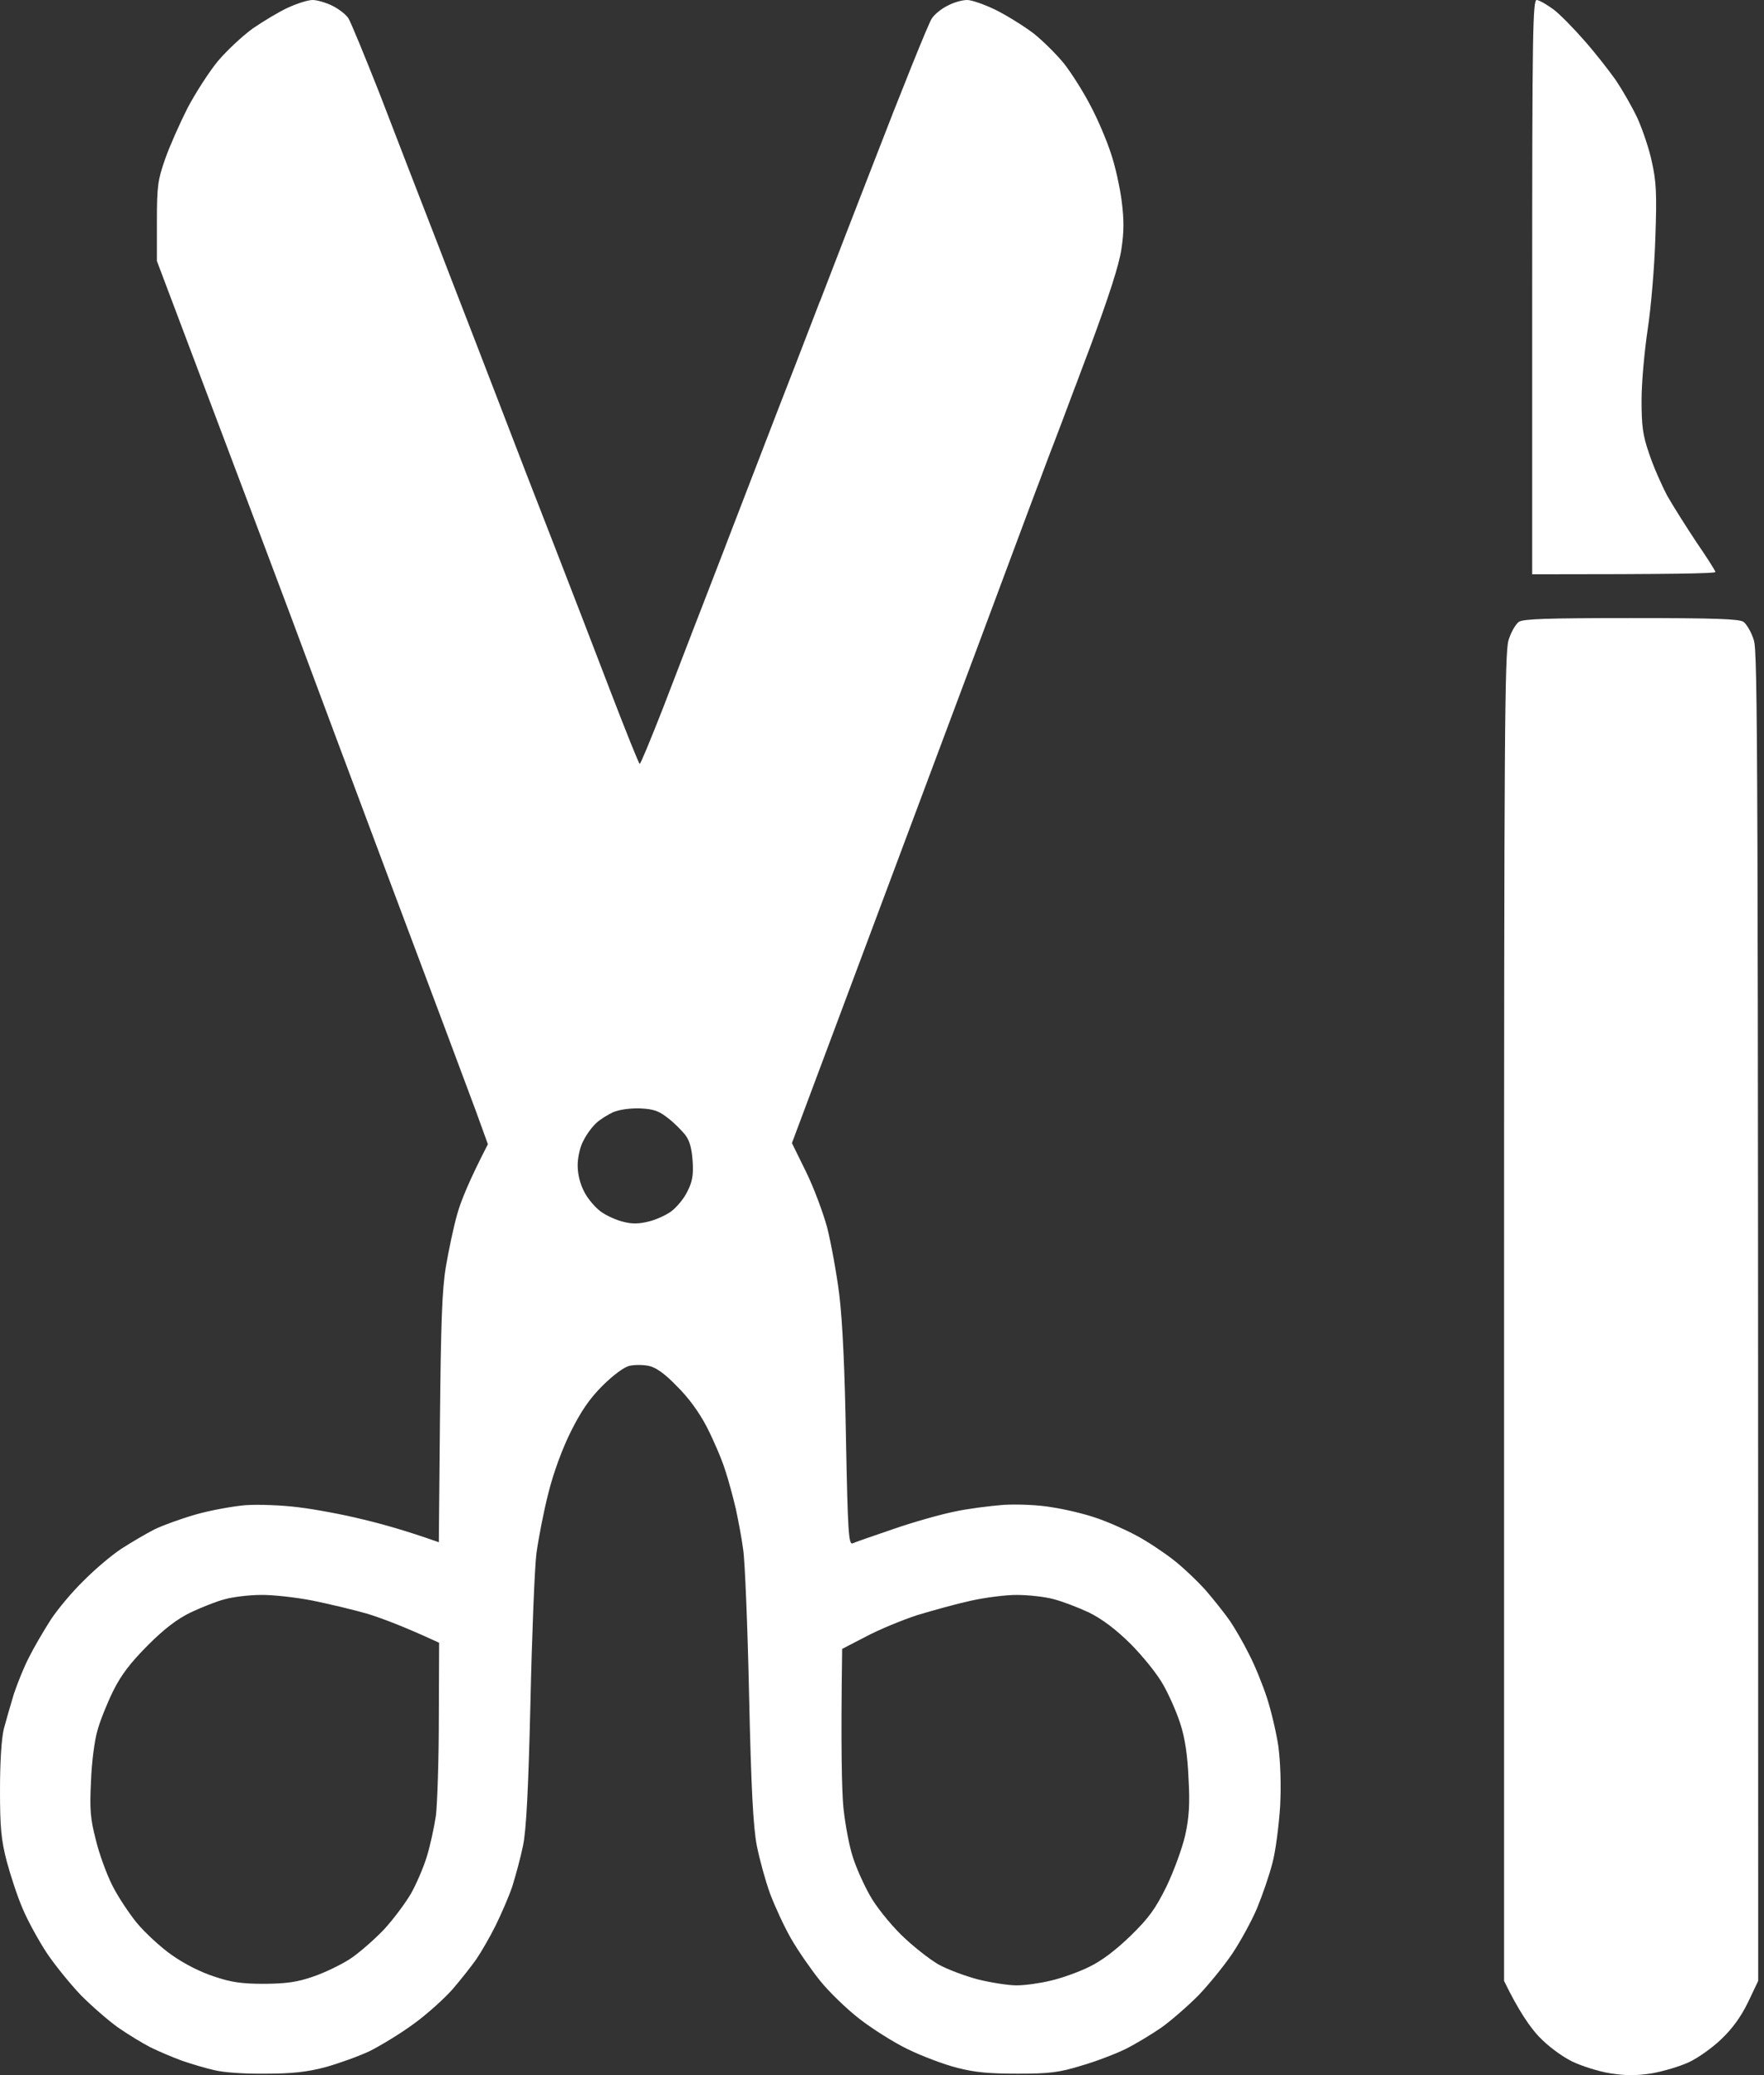 <svg width="17" height="20" viewBox="0 0 17 20" fill="none" xmlns="http://www.w3.org/2000/svg">
<rect x="0" y="0" width="17" height="20" fill="#333333" stroke="none"/>
<path fill-rule="evenodd" clip-rule="evenodd" d="M2.435 0.275C2.537 0.205 2.691 0.112 2.777 0.073C2.862 0.034 2.967 0 3.013 0C3.056 0 3.141 0.025 3.204 0.056C3.266 0.087 3.335 0.14 3.358 0.177C3.38 0.211 3.514 0.537 3.657 0.899C3.796 1.262 4.058 1.939 4.238 2.402C4.267 2.478 4.298 2.56 4.331 2.644C4.499 3.077 4.698 3.593 4.813 3.892C4.949 4.248 5.186 4.861 5.34 5.254C5.493 5.648 5.738 6.283 5.884 6.665C6.032 7.05 6.157 7.362 6.165 7.362C6.174 7.362 6.271 7.126 6.385 6.836C6.454 6.655 6.56 6.38 6.664 6.111L6.664 6.111L6.664 6.11L6.664 6.11C6.728 5.947 6.79 5.785 6.843 5.648C6.882 5.546 6.933 5.414 6.991 5.265L6.994 5.256L6.994 5.256C7.142 4.872 7.334 4.374 7.487 3.976C7.592 3.707 7.742 3.319 7.901 2.905L7.902 2.905L7.902 2.905C8.072 2.463 8.254 1.993 8.404 1.607C8.691 0.863 8.951 0.219 8.979 0.18C9.005 0.138 9.076 0.081 9.136 0.053C9.193 0.022 9.275 0 9.321 0C9.364 0 9.486 0.042 9.597 0.096C9.708 0.152 9.87 0.253 9.962 0.323C10.05 0.393 10.181 0.523 10.252 0.61C10.323 0.7 10.437 0.879 10.506 1.012C10.577 1.144 10.665 1.351 10.705 1.475C10.748 1.599 10.793 1.807 10.81 1.939C10.833 2.119 10.833 2.234 10.807 2.402C10.785 2.554 10.685 2.86 10.506 3.344C10.457 3.472 10.409 3.602 10.364 3.722L10.364 3.722L10.363 3.723L10.363 3.723C10.27 3.97 10.194 4.175 10.167 4.243C10.141 4.308 10.077 4.478 10.001 4.682L10.001 4.682L9.999 4.686C9.957 4.799 9.91 4.923 9.865 5.044C9.739 5.384 9.216 6.786 8.7 8.162C8.185 9.539 7.735 10.742 7.632 11.017L7.766 11.29C7.84 11.439 7.931 11.683 7.971 11.829C8.008 11.975 8.062 12.268 8.088 12.475C8.119 12.726 8.142 13.203 8.153 13.875C8.17 14.765 8.179 14.889 8.216 14.875C8.239 14.864 8.418 14.802 8.615 14.735C8.811 14.667 9.073 14.594 9.198 14.569C9.324 14.541 9.534 14.515 9.668 14.504C9.808 14.496 10.007 14.504 10.138 14.527C10.264 14.546 10.454 14.591 10.565 14.63C10.676 14.667 10.847 14.743 10.95 14.799C11.052 14.852 11.212 14.959 11.306 15.032C11.4 15.105 11.542 15.24 11.622 15.33C11.702 15.423 11.804 15.552 11.853 15.622C11.901 15.693 11.984 15.836 12.038 15.945C12.095 16.055 12.171 16.243 12.211 16.367C12.251 16.491 12.3 16.698 12.32 16.831C12.339 16.982 12.348 17.193 12.337 17.407C12.325 17.592 12.294 17.839 12.263 17.954C12.234 18.07 12.166 18.266 12.115 18.39C12.063 18.514 11.955 18.71 11.878 18.826C11.801 18.941 11.653 19.123 11.551 19.23C11.448 19.334 11.286 19.475 11.192 19.542C11.098 19.607 10.941 19.702 10.844 19.75C10.745 19.798 10.554 19.871 10.417 19.91C10.207 19.975 10.11 19.986 9.811 19.986C9.54 19.986 9.401 19.975 9.227 19.93C9.102 19.899 8.885 19.817 8.748 19.75C8.609 19.683 8.398 19.548 8.279 19.455C8.156 19.359 7.988 19.196 7.903 19.09C7.817 18.983 7.692 18.803 7.624 18.685C7.558 18.57 7.467 18.373 7.421 18.25C7.376 18.126 7.319 17.918 7.293 17.786C7.259 17.606 7.239 17.241 7.219 16.339C7.205 15.676 7.179 15.044 7.162 14.934C7.148 14.824 7.114 14.65 7.091 14.541C7.065 14.431 7.02 14.262 6.986 14.161C6.954 14.06 6.875 13.877 6.812 13.754C6.738 13.611 6.633 13.467 6.521 13.358C6.405 13.237 6.319 13.178 6.251 13.164C6.197 13.153 6.111 13.153 6.066 13.164C6.015 13.175 5.909 13.254 5.807 13.355C5.681 13.481 5.599 13.602 5.502 13.796C5.422 13.956 5.334 14.192 5.286 14.386C5.24 14.563 5.189 14.83 5.169 14.976C5.152 15.122 5.126 15.768 5.112 16.409C5.092 17.252 5.072 17.634 5.041 17.786C5.018 17.901 4.969 18.078 4.938 18.179C4.904 18.28 4.83 18.449 4.776 18.559C4.722 18.668 4.639 18.811 4.591 18.882C4.542 18.952 4.44 19.081 4.36 19.174C4.28 19.264 4.112 19.416 3.987 19.506C3.862 19.598 3.668 19.716 3.56 19.77C3.452 19.82 3.258 19.89 3.133 19.924C2.965 19.969 2.814 19.986 2.563 19.986C2.364 19.989 2.156 19.975 2.065 19.952C1.979 19.933 1.837 19.89 1.751 19.86C1.666 19.829 1.532 19.772 1.452 19.733C1.375 19.694 1.233 19.607 1.139 19.542C1.045 19.475 0.883 19.334 0.78 19.23C0.678 19.123 0.53 18.941 0.453 18.826C0.376 18.71 0.271 18.519 0.222 18.404C0.171 18.289 0.103 18.081 0.065 17.94C0.011 17.733 0 17.612 0 17.252C0 16.982 0.014 16.758 0.037 16.662C0.06 16.578 0.103 16.426 0.134 16.325C0.168 16.224 0.231 16.066 0.279 15.974C0.325 15.881 0.419 15.721 0.487 15.614C0.555 15.51 0.698 15.339 0.806 15.235C0.911 15.128 1.074 14.99 1.168 14.928C1.262 14.867 1.407 14.782 1.489 14.74C1.569 14.701 1.749 14.636 1.885 14.597C2.025 14.557 2.238 14.518 2.364 14.507C2.492 14.498 2.717 14.507 2.876 14.527C3.033 14.546 3.309 14.597 3.489 14.642C3.668 14.684 3.91 14.751 4.229 14.864L4.24 13.678C4.249 12.754 4.26 12.428 4.297 12.209C4.323 12.054 4.371 11.826 4.406 11.703C4.44 11.579 4.522 11.377 4.702 11.028L4.585 10.705C4.519 10.528 4.149 9.536 3.759 8.5C3.601 8.076 3.444 7.658 3.309 7.297L3.308 7.295C3.113 6.772 2.963 6.371 2.919 6.252C2.845 6.049 2.498 5.128 1.512 2.515V2.135C1.512 1.793 1.521 1.734 1.592 1.531C1.635 1.408 1.734 1.186 1.808 1.04C1.885 0.894 2.016 0.691 2.099 0.59C2.184 0.489 2.335 0.348 2.435 0.275ZM5.744 10.826C5.778 10.792 5.855 10.745 5.909 10.719C5.972 10.694 6.069 10.68 6.168 10.683C6.299 10.688 6.351 10.708 6.436 10.775C6.496 10.82 6.57 10.896 6.604 10.938C6.647 10.995 6.667 11.07 6.675 11.191C6.684 11.326 6.672 11.391 6.624 11.484C6.593 11.551 6.521 11.635 6.473 11.672C6.422 11.711 6.322 11.756 6.251 11.773C6.16 11.796 6.091 11.798 6.009 11.776C5.946 11.762 5.852 11.72 5.798 11.683C5.744 11.646 5.67 11.562 5.633 11.492C5.59 11.411 5.567 11.318 5.567 11.231C5.567 11.158 5.59 11.051 5.622 10.995C5.65 10.936 5.707 10.86 5.744 10.826ZM1.837 15.541C1.939 15.493 2.085 15.434 2.164 15.414C2.241 15.392 2.401 15.372 2.515 15.372C2.626 15.37 2.851 15.395 3.01 15.426C3.172 15.459 3.412 15.516 3.546 15.555C3.679 15.597 3.887 15.673 4.232 15.833L4.229 16.558C4.229 16.954 4.215 17.378 4.201 17.499C4.183 17.617 4.144 17.797 4.112 17.898C4.081 17.999 4.013 18.157 3.961 18.25C3.907 18.342 3.79 18.5 3.699 18.598C3.605 18.696 3.46 18.823 3.375 18.879C3.289 18.935 3.127 19.014 3.019 19.05C2.865 19.104 2.76 19.118 2.549 19.12C2.335 19.12 2.233 19.107 2.065 19.05C1.934 19.008 1.774 18.927 1.652 18.84C1.544 18.764 1.393 18.623 1.316 18.53C1.242 18.438 1.133 18.275 1.079 18.165C1.025 18.056 0.954 17.862 0.923 17.73C0.871 17.53 0.863 17.438 0.877 17.168C0.883 16.991 0.911 16.769 0.94 16.676C0.965 16.583 1.034 16.412 1.091 16.297C1.168 16.142 1.256 16.027 1.424 15.858C1.583 15.698 1.709 15.603 1.837 15.541ZM9.355 15.428C9.221 15.457 8.991 15.521 8.842 15.566C8.694 15.614 8.469 15.707 8.344 15.774L8.116 15.892C8.102 16.847 8.113 17.258 8.128 17.421C8.145 17.584 8.185 17.797 8.219 17.898C8.25 17.999 8.324 18.162 8.381 18.264C8.435 18.365 8.572 18.536 8.683 18.646C8.794 18.755 8.956 18.882 9.042 18.932C9.127 18.98 9.301 19.045 9.426 19.078C9.552 19.109 9.72 19.135 9.796 19.135C9.876 19.135 10.021 19.115 10.124 19.09C10.226 19.067 10.392 19.008 10.494 18.958C10.617 18.899 10.751 18.797 10.896 18.657C11.072 18.485 11.135 18.398 11.243 18.179C11.314 18.03 11.394 17.811 11.422 17.688C11.46 17.516 11.468 17.384 11.454 17.14C11.445 16.923 11.42 16.752 11.377 16.62C11.343 16.51 11.269 16.342 11.212 16.241C11.155 16.137 11.018 15.968 10.896 15.844C10.751 15.701 10.62 15.603 10.494 15.541C10.392 15.493 10.238 15.434 10.152 15.412C10.067 15.389 9.908 15.372 9.796 15.372C9.685 15.372 9.489 15.398 9.355 15.428Z" fill="white"/>
<path d="M14.766 5.535V2.768C14.766 0.326 14.772 0 14.809 0C14.831 0 14.905 0.042 14.974 0.093C15.039 0.143 15.173 0.281 15.273 0.396C15.373 0.509 15.506 0.68 15.572 0.773C15.634 0.865 15.728 1.028 15.78 1.138C15.828 1.245 15.894 1.436 15.919 1.559C15.962 1.748 15.968 1.869 15.953 2.29C15.945 2.568 15.911 2.967 15.879 3.175C15.848 3.383 15.82 3.689 15.82 3.855C15.82 4.105 15.831 4.195 15.894 4.375C15.934 4.496 16.013 4.675 16.067 4.777C16.124 4.878 16.252 5.08 16.349 5.226C16.449 5.372 16.532 5.502 16.532 5.513C16.532 5.527 16.133 5.535 14.766 5.535Z" fill="white"/>
<path d="M14.638 5.993C14.606 6.016 14.561 6.094 14.538 6.17C14.501 6.291 14.495 7.098 14.495 12.7V19.092C14.638 19.387 14.749 19.542 14.831 19.629C14.92 19.722 15.048 19.817 15.15 19.868C15.244 19.913 15.409 19.966 15.521 19.983C15.671 20.006 15.768 20.006 15.919 19.983C16.03 19.963 16.19 19.916 16.275 19.876C16.361 19.837 16.503 19.736 16.588 19.654C16.694 19.553 16.776 19.441 16.845 19.3L16.944 19.092C16.944 7.098 16.939 6.291 16.902 6.17C16.879 6.094 16.833 6.016 16.802 5.993C16.756 5.965 16.537 5.957 15.72 5.957C14.903 5.957 14.683 5.965 14.638 5.993Z" fill="white"/>
</svg>
